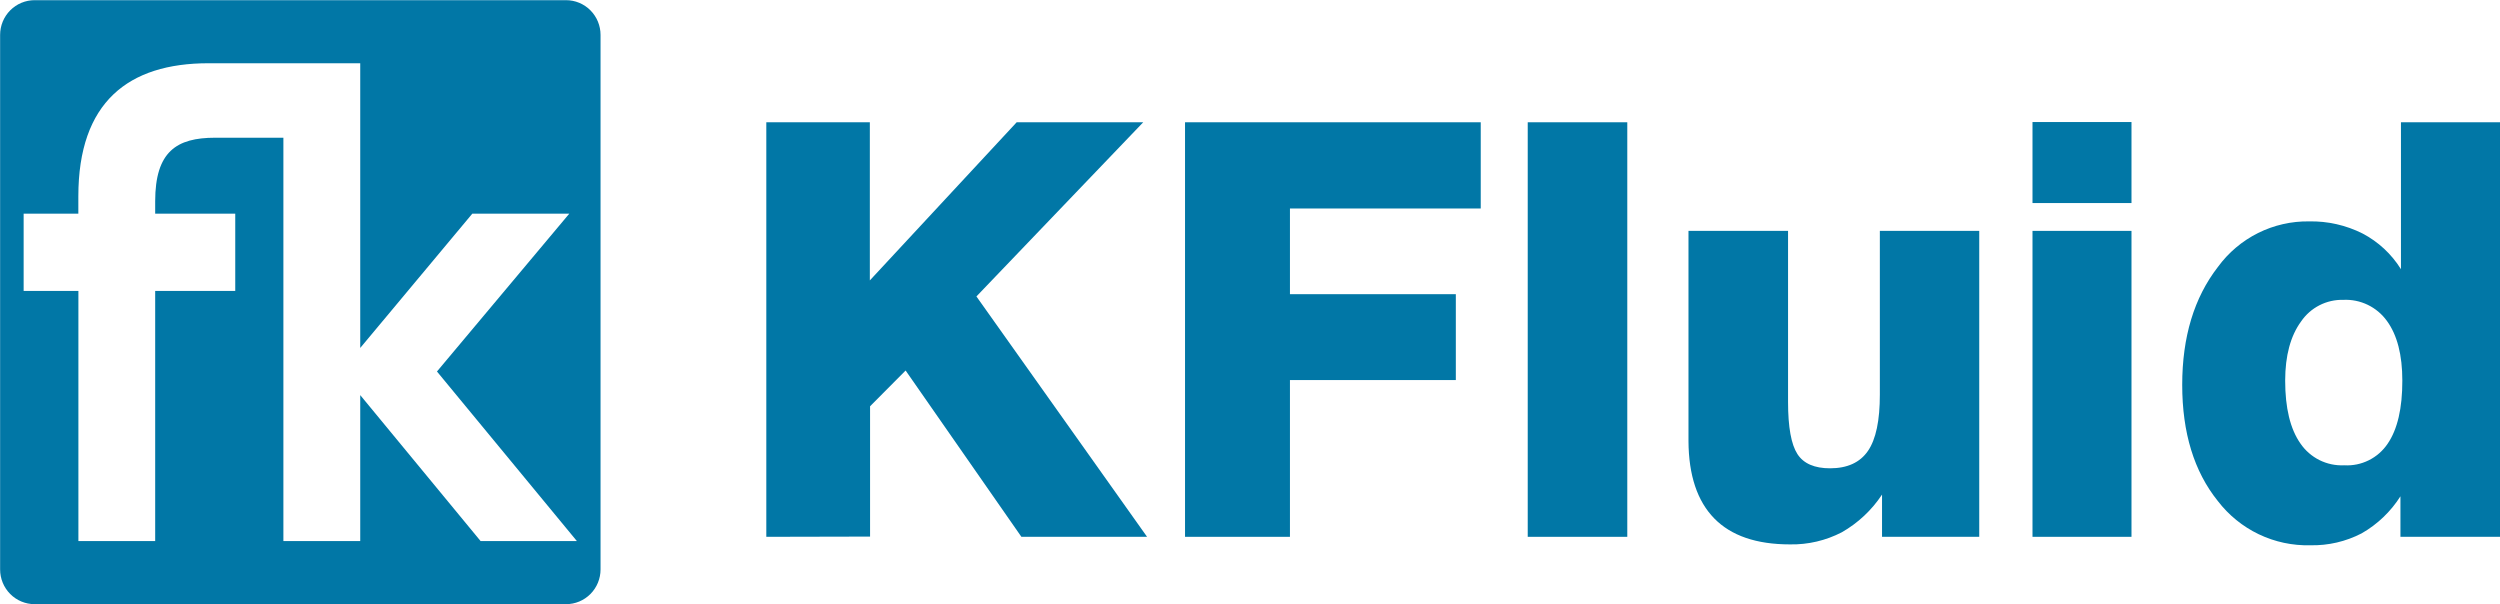 <svg width="331" height="80" viewBox="0 0 331 80" fill="none" xmlns="http://www.w3.org/2000/svg">
<g clip-path="url(#clip0_1_5)">
<path d="M74.942 0.023H4.585C3.373 0.023 2.211 0.507 1.354 1.369C0.497 2.231 0.015 3.401 0.015 4.62V75.395C0.015 76.615 0.497 77.784 1.354 78.646C2.211 79.508 3.373 79.992 4.585 79.992H74.942C76.154 79.992 77.317 79.508 78.173 78.646C79.03 77.784 79.512 76.615 79.512 75.395V4.62C79.512 3.401 79.03 2.231 78.173 1.369C77.317 0.507 76.154 0.023 74.942 0.023ZM63.634 71.641L47.695 52.312V71.641H37.521V18.234H28.474C23.387 18.234 20.546 20.058 20.546 26.662V28.294H31.147V38.521H20.546V71.641H10.38V38.521H3.13V28.294H10.372V25.995C10.372 13.507 17.005 8.374 27.606 8.374H47.695V46.068L62.529 28.294H75.369L57.854 49.186L76.382 71.641H63.634Z" fill="#0177A6"/>
<path d="M101.459 71.075V16.189H115.167V37.127L134.608 16.189H151.362L129.278 39.249L151.872 71.075H135.233L119.903 49.056L115.197 53.791V71.044L101.459 71.075Z" fill="#0177A6"/>
<path d="M156.898 71.075V16.189H196.049V27.604H170.789V38.95H192.751V50.32H170.789V71.075H156.898Z" fill="#0177A6"/>
<path d="M202.271 71.075V16.189H215.453V71.075H202.271Z" fill="#0177A6"/>
<path d="M262.051 30.569V71.075H249.181V65.482C247.819 67.545 245.992 69.256 243.85 70.477C241.732 71.573 239.378 72.123 236.996 72.078C232.549 72.078 229.203 70.929 226.959 68.63C224.715 66.332 223.581 62.923 223.555 58.403V30.569H236.738V53.224C236.738 56.556 237.156 58.847 237.979 60.119C238.801 61.391 240.263 62.003 242.297 62.003C244.586 62.003 246.259 61.237 247.315 59.705C248.371 58.173 248.897 55.683 248.892 52.235V30.569H262.051Z" fill="#0177A6"/>
<path d="M269.103 26.884V16.158H282.209V26.884H269.103ZM269.103 71.075V30.569H282.209V71.075H269.103Z" fill="#0177A6"/>
<path d="M331 16.189V71.075H317.818V65.712C316.529 67.742 314.767 69.425 312.685 70.615C310.587 71.703 308.252 72.246 305.892 72.193C303.534 72.255 301.194 71.755 299.063 70.736C296.933 69.716 295.072 68.204 293.632 66.325C290.494 62.417 288.925 57.294 288.925 50.956C288.925 44.617 290.499 39.415 293.647 35.35C295.038 33.446 296.861 31.904 298.965 30.854C301.069 29.804 303.392 29.275 305.74 29.312C308.187 29.265 310.609 29.814 312.799 30.914C314.884 32.005 316.64 33.637 317.886 35.641V16.189H331ZM302.557 50.389C302.557 54.02 303.229 56.796 304.575 58.717C305.216 59.655 306.085 60.413 307.099 60.919C308.114 61.424 309.24 61.66 310.37 61.605C311.492 61.672 312.611 61.444 313.619 60.944C314.627 60.445 315.489 59.69 316.12 58.755C317.424 56.855 318.074 54.066 318.069 50.389C318.069 46.987 317.389 44.354 316.028 42.49C315.372 41.58 314.501 40.848 313.493 40.361C312.485 39.874 311.373 39.647 310.256 39.701C309.159 39.671 308.073 39.917 307.095 40.418C306.117 40.918 305.28 41.657 304.659 42.567C303.262 44.482 302.562 47.089 302.557 50.389Z" fill="#0177A6"/>
</g>
<defs>
<clipPath id="clip0_1_5">
<rect width="331" height="80" fill="white"/>
</clipPath>
</defs>
</svg>
